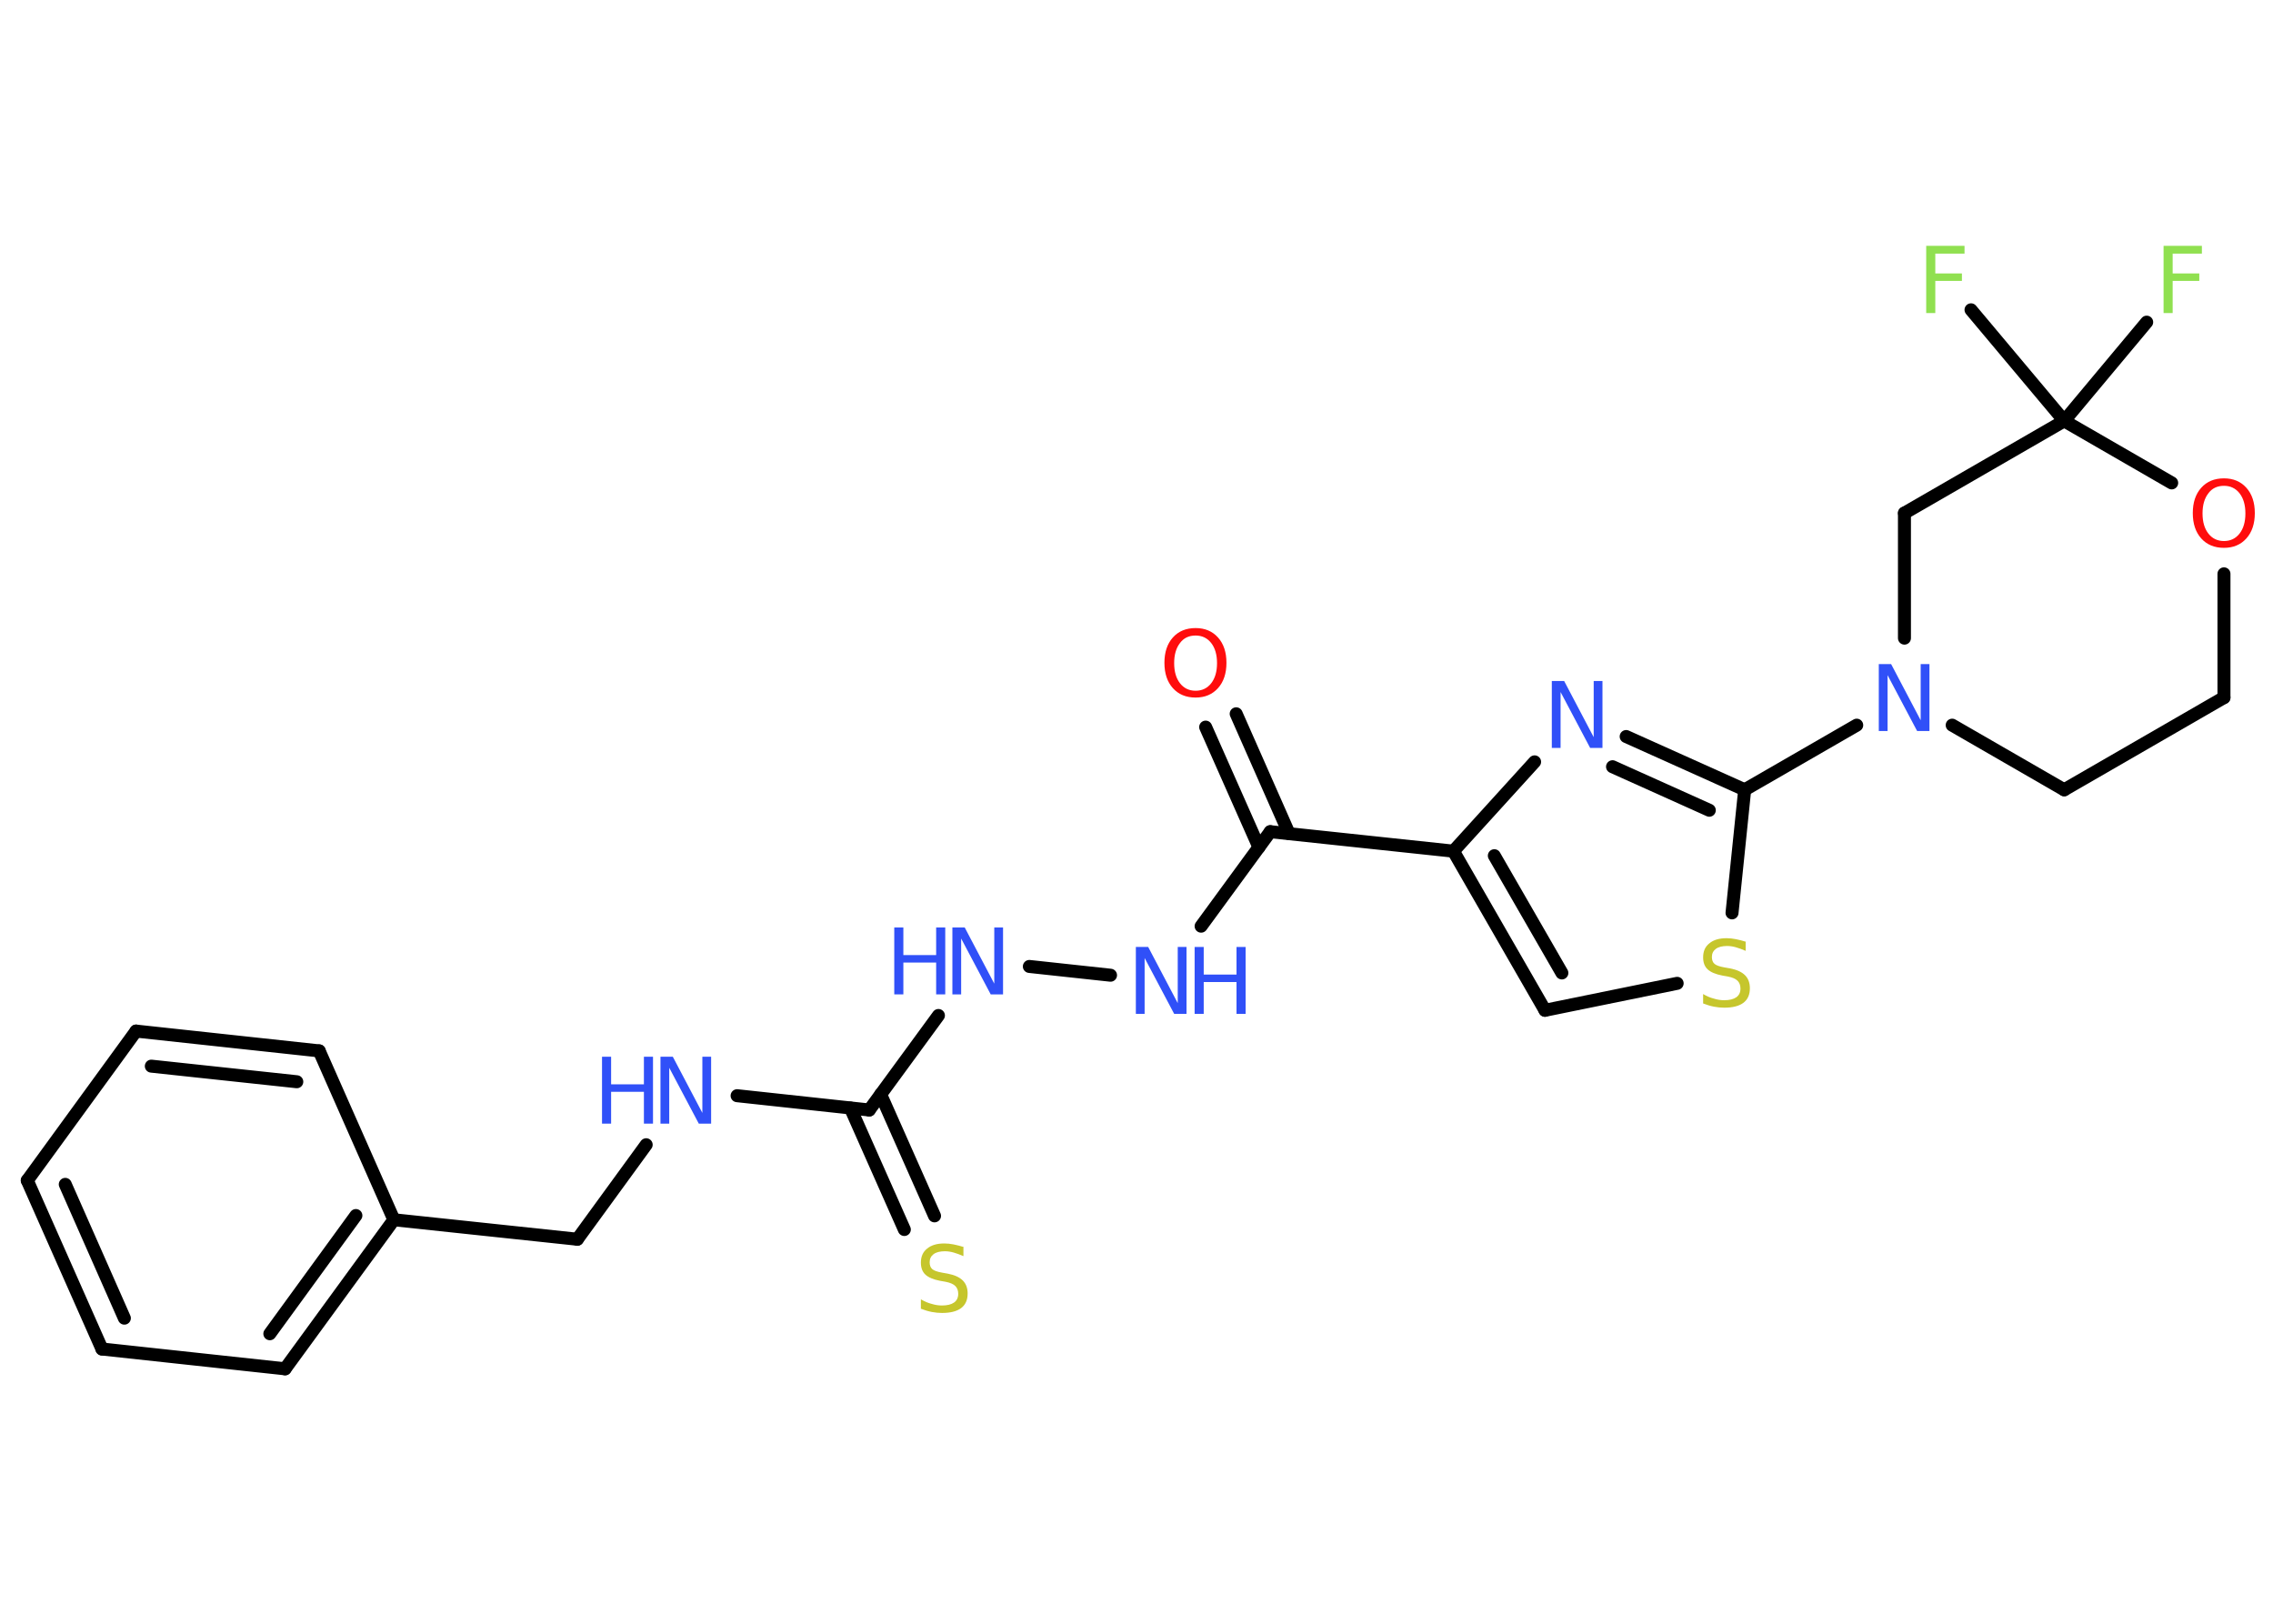 <?xml version='1.0' encoding='UTF-8'?>
<!DOCTYPE svg PUBLIC "-//W3C//DTD SVG 1.1//EN" "http://www.w3.org/Graphics/SVG/1.1/DTD/svg11.dtd">
<svg version='1.2' xmlns='http://www.w3.org/2000/svg' xmlns:xlink='http://www.w3.org/1999/xlink' width='70.0mm' height='50.0mm' viewBox='0 0 70.0 50.0'>
  <desc>Generated by the Chemistry Development Kit (http://github.com/cdk)</desc>
  <g stroke-linecap='round' stroke-linejoin='round' stroke='#000000' stroke-width='.4' fill='#3050F8'>
    <rect x='.0' y='.0' width='70.0' height='50.0' fill='#FFFFFF' stroke='none'/>
    <g id='mol1' class='mol'>
      <g id='mol1bnd1' class='bond'>
        <line x1='38.07' y1='21.98' x2='39.7' y2='25.67'/>
        <line x1='37.13' y1='22.39' x2='38.77' y2='26.09'/>
      </g>
      <line id='mol1bnd2' class='bond' x1='39.12' y1='25.61' x2='36.99' y2='28.52'/>
      <line id='mol1bnd3' class='bond' x1='34.2' y1='30.03' x2='31.7' y2='29.76'/>
      <line id='mol1bnd4' class='bond' x1='28.9' y1='31.27' x2='26.77' y2='34.18'/>
      <g id='mol1bnd5' class='bond'>
        <line x1='27.12' y1='33.7' x2='28.78' y2='37.44'/>
        <line x1='26.19' y1='34.12' x2='27.85' y2='37.86'/>
      </g>
      <line id='mol1bnd6' class='bond' x1='26.77' y1='34.18' x2='22.7' y2='33.74'/>
      <line id='mol1bnd7' class='bond' x1='19.9' y1='35.25' x2='17.78' y2='38.16'/>
      <line id='mol1bnd8' class='bond' x1='17.78' y1='38.16' x2='12.13' y2='37.56'/>
      <g id='mol1bnd9' class='bond'>
        <line x1='8.78' y1='42.15' x2='12.13' y2='37.56'/>
        <line x1='8.31' y1='41.07' x2='10.96' y2='37.43'/>
      </g>
      <line id='mol1bnd10' class='bond' x1='8.78' y1='42.15' x2='3.14' y2='41.54'/>
      <g id='mol1bnd11' class='bond'>
        <line x1='.84' y1='36.35' x2='3.14' y2='41.54'/>
        <line x1='2.01' y1='36.47' x2='3.83' y2='40.59'/>
      </g>
      <line id='mol1bnd12' class='bond' x1='.84' y1='36.35' x2='4.19' y2='31.75'/>
      <g id='mol1bnd13' class='bond'>
        <line x1='9.83' y1='32.36' x2='4.19' y2='31.75'/>
        <line x1='9.14' y1='33.31' x2='4.66' y2='32.83'/>
      </g>
      <line id='mol1bnd14' class='bond' x1='12.13' y1='37.56' x2='9.83' y2='32.36'/>
      <line id='mol1bnd15' class='bond' x1='39.12' y1='25.61' x2='44.76' y2='26.21'/>
      <g id='mol1bnd16' class='bond'>
        <line x1='44.76' y1='26.21' x2='47.58' y2='31.11'/>
        <line x1='46.02' y1='26.35' x2='48.1' y2='29.96'/>
      </g>
      <line id='mol1bnd17' class='bond' x1='47.58' y1='31.11' x2='51.65' y2='30.28'/>
      <line id='mol1bnd18' class='bond' x1='53.34' y1='28.11' x2='53.73' y2='24.32'/>
      <line id='mol1bnd19' class='bond' x1='53.73' y1='24.32' x2='57.18' y2='22.33'/>
      <line id='mol1bnd20' class='bond' x1='60.12' y1='22.33' x2='63.57' y2='24.32'/>
      <line id='mol1bnd21' class='bond' x1='63.57' y1='24.32' x2='68.49' y2='21.48'/>
      <line id='mol1bnd22' class='bond' x1='68.49' y1='21.48' x2='68.49' y2='17.67'/>
      <line id='mol1bnd23' class='bond' x1='66.88' y1='14.87' x2='63.57' y2='12.96'/>
      <line id='mol1bnd24' class='bond' x1='63.57' y1='12.96' x2='66.11' y2='9.92'/>
      <line id='mol1bnd25' class='bond' x1='63.57' y1='12.96' x2='60.7' y2='9.54'/>
      <line id='mol1bnd26' class='bond' x1='63.57' y1='12.96' x2='58.65' y2='15.8'/>
      <line id='mol1bnd27' class='bond' x1='58.65' y1='19.65' x2='58.65' y2='15.8'/>
      <g id='mol1bnd28' class='bond'>
        <line x1='53.73' y1='24.32' x2='50.08' y2='22.68'/>
        <line x1='52.64' y1='24.95' x2='49.66' y2='23.61'/>
      </g>
      <line id='mol1bnd29' class='bond' x1='44.76' y1='26.21' x2='47.26' y2='23.46'/>
      <path id='mol1atm1' class='atom' d='M36.82 19.57q-.31 .0 -.48 .23q-.18 .23 -.18 .62q.0 .39 .18 .62q.18 .23 .48 .23q.3 .0 .48 -.23q.18 -.23 .18 -.62q.0 -.39 -.18 -.62q-.18 -.23 -.48 -.23zM36.82 19.34q.43 .0 .69 .29q.26 .29 .26 .78q.0 .49 -.26 .78q-.26 .29 -.69 .29q-.44 .0 -.7 -.29q-.26 -.29 -.26 -.78q.0 -.49 .26 -.78q.26 -.29 .7 -.29z' stroke='none' fill='#FF0D0D'/>
      <g id='mol1atm3' class='atom'>
        <path d='M34.99 29.16h.37l.91 1.73v-1.73h.27v2.06h-.38l-.91 -1.72v1.72h-.27v-2.06z' stroke='none'/>
        <path d='M36.79 29.16h.28v.85h1.01v-.85h.28v2.06h-.28v-.98h-1.01v.98h-.28v-2.06z' stroke='none'/>
      </g>
      <g id='mol1atm4' class='atom'>
        <path d='M29.34 28.56h.37l.91 1.73v-1.73h.27v2.06h-.38l-.91 -1.72v1.72h-.27v-2.06z' stroke='none'/>
        <path d='M27.54 28.56h.28v.85h1.01v-.85h.28v2.06h-.28v-.98h-1.01v.98h-.28v-2.06z' stroke='none'/>
      </g>
      <path id='mol1atm6' class='atom' d='M29.67 38.41v.27q-.16 -.07 -.3 -.11q-.14 -.04 -.27 -.04q-.23 .0 -.35 .09q-.12 .09 -.12 .25q.0 .14 .08 .21q.08 .07 .31 .11l.17 .03q.31 .06 .46 .21q.15 .15 .15 .4q.0 .3 -.2 .45q-.2 .15 -.59 .15q-.15 .0 -.31 -.03q-.16 -.03 -.34 -.1v-.29q.17 .1 .33 .14q.16 .05 .32 .05q.24 .0 .37 -.09q.13 -.09 .13 -.27q.0 -.15 -.09 -.24q-.09 -.09 -.3 -.13l-.17 -.03q-.31 -.06 -.45 -.19q-.14 -.13 -.14 -.37q.0 -.28 .19 -.43q.19 -.16 .53 -.16q.14 .0 .29 .03q.15 .03 .31 .08z' stroke='none' fill='#C6C62C'/>
      <g id='mol1atm7' class='atom'>
        <path d='M20.35 32.54h.37l.91 1.73v-1.73h.27v2.06h-.38l-.91 -1.72v1.72h-.27v-2.06z' stroke='none'/>
        <path d='M18.54 32.54h.28v.85h1.01v-.85h.28v2.06h-.28v-.98h-1.01v.98h-.28v-2.06z' stroke='none'/>
      </g>
      <path id='mol1atm17' class='atom' d='M53.76 29.01v.27q-.16 -.07 -.3 -.11q-.14 -.04 -.27 -.04q-.23 .0 -.35 .09q-.12 .09 -.12 .25q.0 .14 .08 .21q.08 .07 .31 .11l.17 .03q.31 .06 .46 .21q.15 .15 .15 .4q.0 .3 -.2 .45q-.2 .15 -.59 .15q-.15 .0 -.31 -.03q-.16 -.03 -.34 -.1v-.29q.17 .1 .33 .14q.16 .05 .32 .05q.24 .0 .37 -.09q.13 -.09 .13 -.27q.0 -.15 -.09 -.24q-.09 -.09 -.3 -.13l-.17 -.03q-.31 -.06 -.45 -.19q-.14 -.13 -.14 -.37q.0 -.28 .19 -.43q.19 -.16 .53 -.16q.14 .0 .29 .03q.15 .03 .31 .08z' stroke='none' fill='#C6C62C'/>
      <path id='mol1atm19' class='atom' d='M57.87 20.45h.37l.91 1.73v-1.73h.27v2.06h-.38l-.91 -1.72v1.72h-.27v-2.06z' stroke='none'/>
      <path id='mol1atm22' class='atom' d='M68.49 14.96q-.31 .0 -.48 .23q-.18 .23 -.18 .62q.0 .39 .18 .62q.18 .23 .48 .23q.3 .0 .48 -.23q.18 -.23 .18 -.62q.0 -.39 -.18 -.62q-.18 -.23 -.48 -.23zM68.49 14.73q.43 .0 .69 .29q.26 .29 .26 .78q.0 .49 -.26 .78q-.26 .29 -.69 .29q-.44 .0 -.7 -.29q-.26 -.29 -.26 -.78q.0 -.49 .26 -.78q.26 -.29 .7 -.29z' stroke='none' fill='#FF0D0D'/>
      <path id='mol1atm24' class='atom' d='M66.63 7.57h1.18v.24h-.9v.61h.82v.23h-.82v.99h-.28v-2.06z' stroke='none' fill='#90E050'/>
      <path id='mol1atm25' class='atom' d='M59.32 7.57h1.18v.24h-.9v.61h.82v.23h-.82v.99h-.28v-2.06z' stroke='none' fill='#90E050'/>
      <path id='mol1atm27' class='atom' d='M47.8 20.97h.37l.91 1.73v-1.73h.27v2.06h-.38l-.91 -1.72v1.72h-.27v-2.06z' stroke='none'/>
    </g>
  </g>
</svg>
